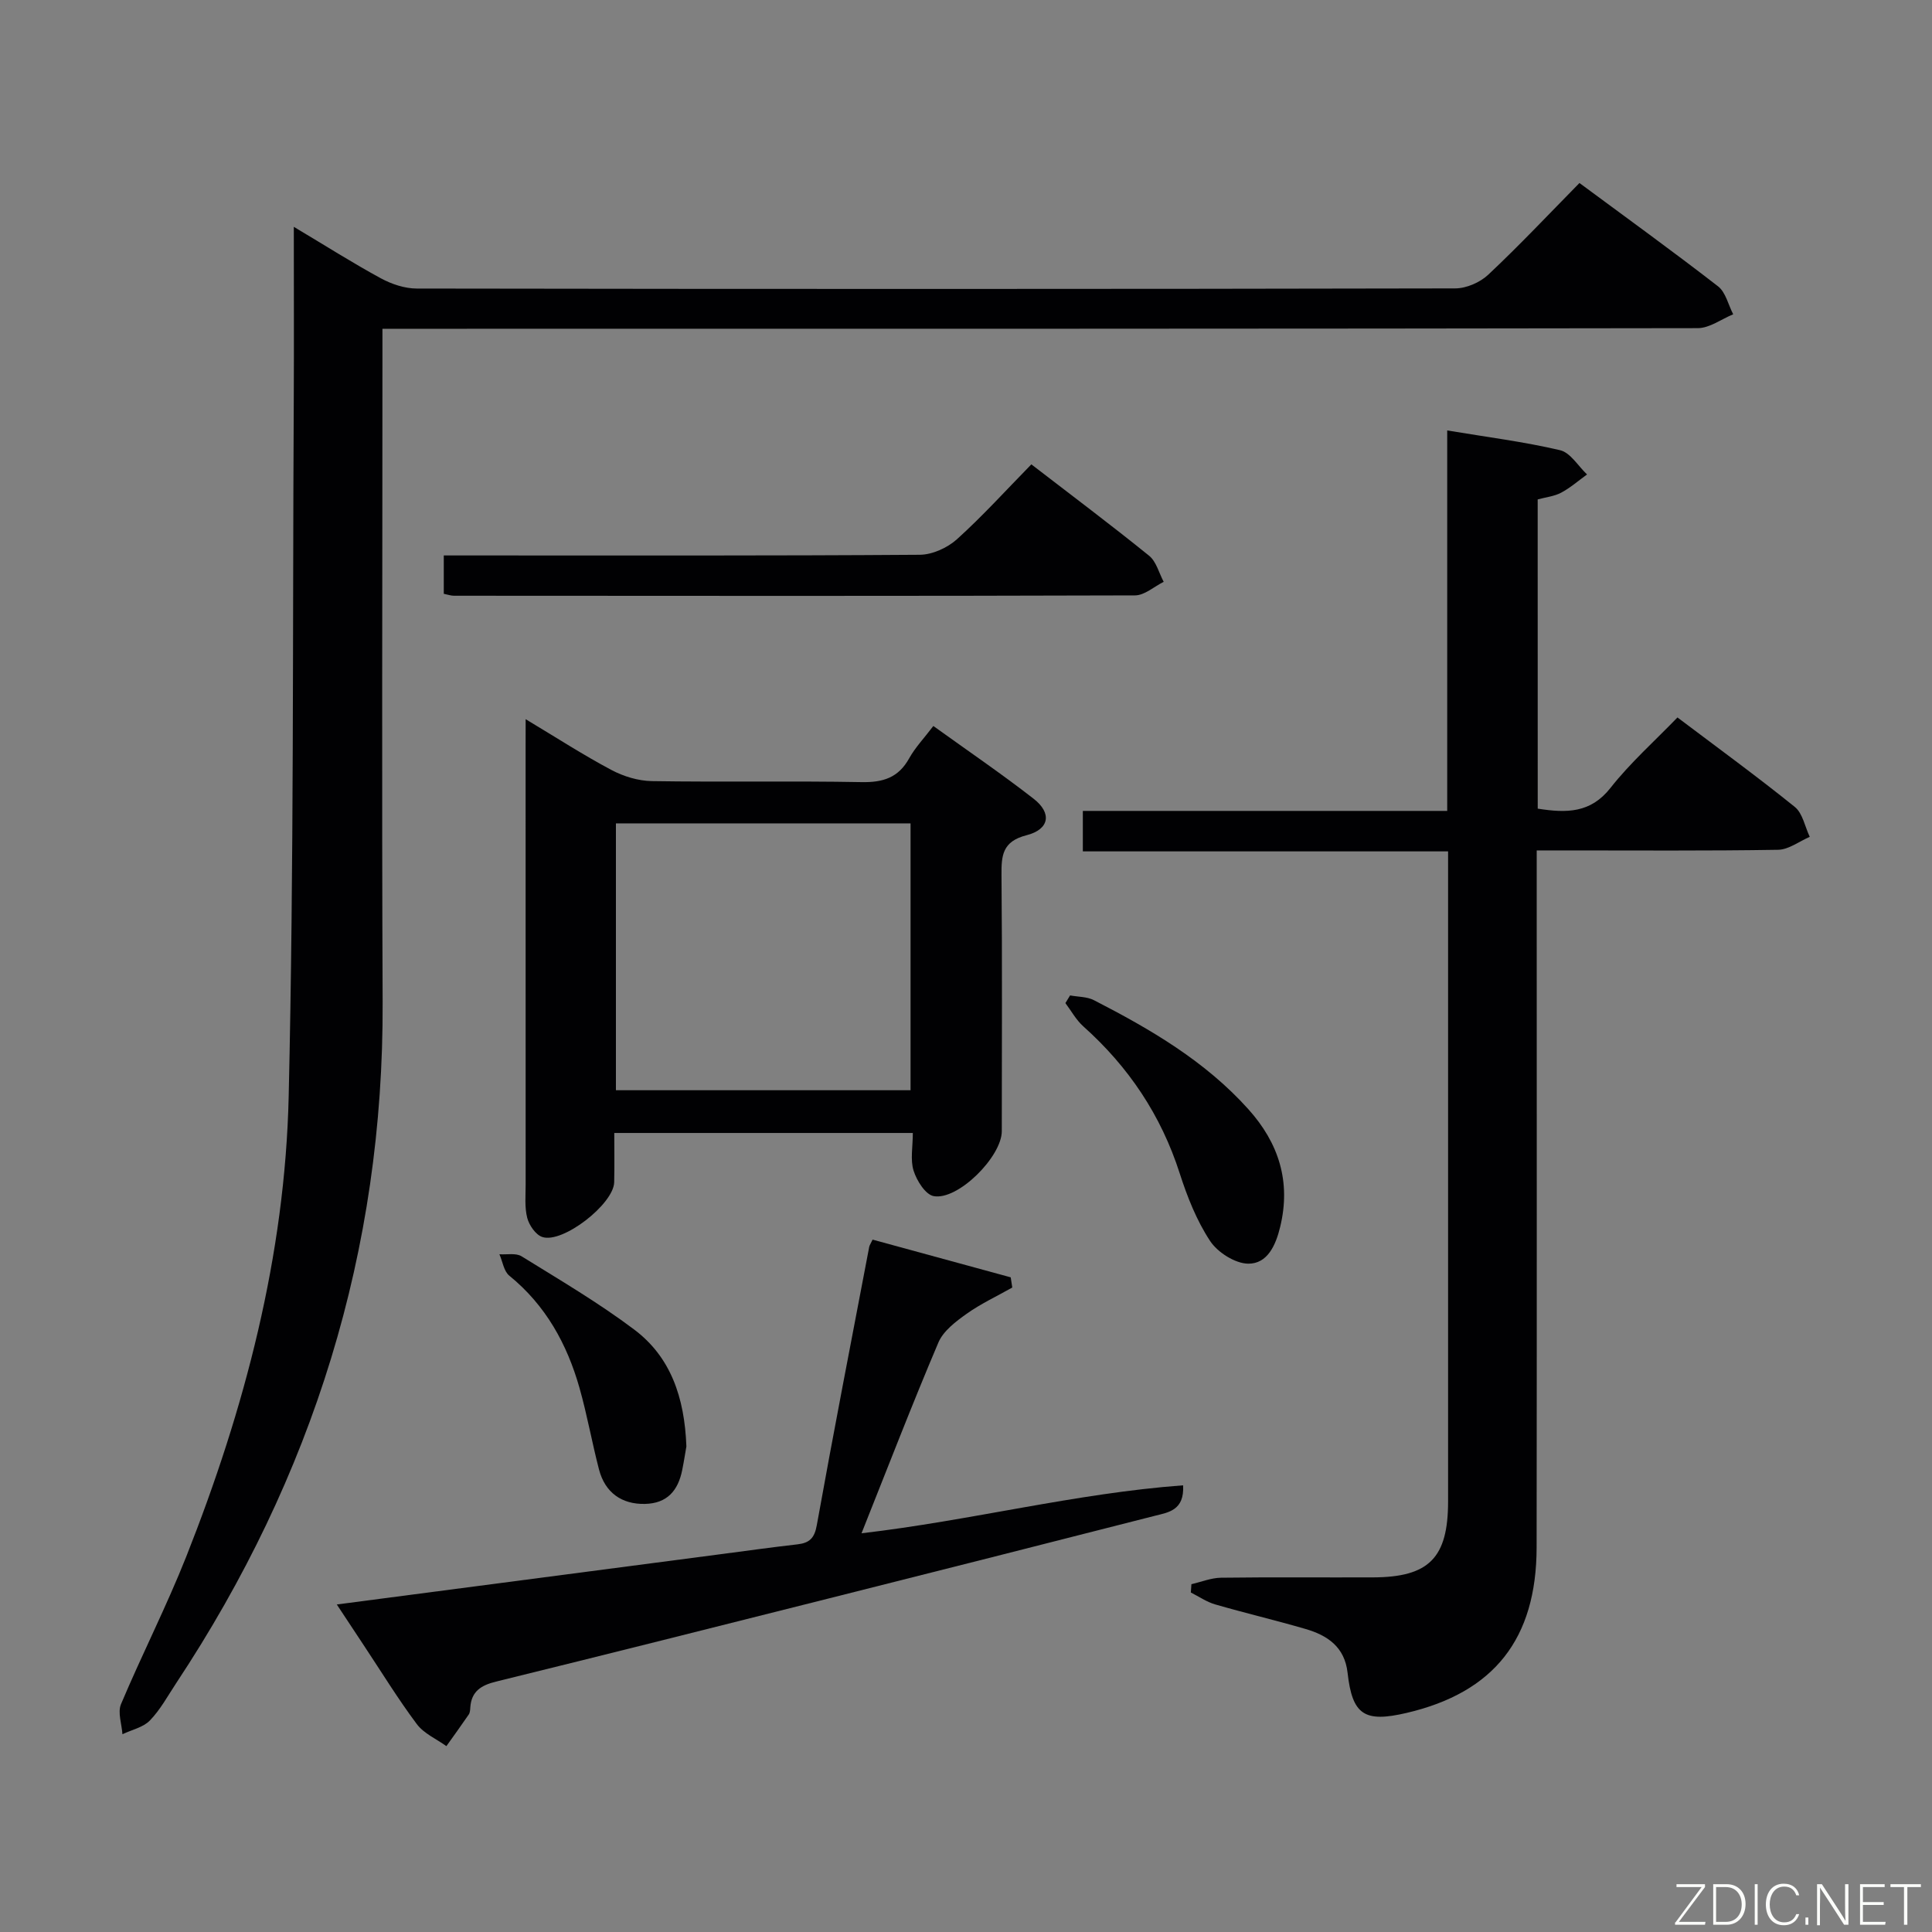 <svg enable-background="new 0 0 400 400" viewBox="0 0 400 400" xmlns="http://www.w3.org/2000/svg"><rect x="0" y="0" width="400" height="400" fill="#808080" stroke="none"/><path d="m60.83 46.96c6.67 3.98 12.25 7.53 18.06 10.68 2.22 1.2 4.93 2.1 7.41 2.1 71.66.11 143.31.12 214.97-.03 2.32 0 5.15-1.23 6.86-2.84 6.42-6.03 12.47-12.46 18.88-18.98 9.85 7.29 19.39 14.18 28.69 21.39 1.59 1.23 2.12 3.83 3.14 5.79-2.44 1-4.88 2.86-7.33 2.87-88.32.15-176.64.13-264.96.13-2.16 0-4.32 0-7.37 0v5.95c0 44.49-.15 88.99.04 133.48.22 51.41-14.44 98.23-42.73 140.96-1.75 2.64-3.28 5.5-5.45 7.74-1.39 1.44-3.76 1.93-5.69 2.85-.14-2.09-1.02-4.5-.3-6.22 4.32-10.25 9.4-20.19 13.5-30.52 12.13-30.64 20.47-62.36 21.22-95.37 1.1-47.95.79-95.93 1.05-143.9.06-11.65.01-23.29.01-36.08z" fill="#010103"/><path d="m318.37 167.42c6.02.95 10.96.93 15.07-4.3 4.09-5.2 9.11-9.66 13.86-14.58 8.47 6.39 16.54 12.27 24.3 18.53 1.63 1.32 2.09 4.09 3.09 6.19-2.18.93-4.35 2.64-6.55 2.68-14.66.24-29.33.13-43.99.13-1.79 0-3.59 0-5.99 0v6.33c0 45.99.04 91.99-.02 137.98-.03 18.96-8.83 30.03-26.91 34.26-8.76 2.05-11.25.42-12.23-8.32-.6-5.34-4.16-7.74-8.71-9.06-6.21-1.81-12.51-3.29-18.72-5.09-1.76-.51-3.35-1.62-5.02-2.46.04-.57.08-1.15.12-1.72 2.04-.47 4.08-1.31 6.13-1.34 10.5-.14 21-.03 31.49-.07 11.58-.04 15.52-4.05 15.52-15.71.01-42.99 0-85.99 0-128.98 0-1.65 0-3.3 0-5.62-25.3 0-50.33 0-75.62 0 0-3.06 0-5.46 0-8.38h75.44c0-26.42 0-52.33 0-78.77 8.2 1.37 15.88 2.33 23.37 4.09 2.14.5 3.73 3.28 5.58 5.02-1.77 1.28-3.44 2.75-5.35 3.77-1.42.76-3.15.93-4.87 1.4.01 21.29.01 42.42.01 64.02z" fill="#010103"/><path d="m108.83 148.9c6.42 3.85 11.95 7.43 17.75 10.51 2.5 1.33 5.54 2.26 8.36 2.31 14.48.23 28.98-.06 43.46.21 4.44.08 7.61-.92 9.83-4.92 1.27-2.28 3.13-4.22 5.01-6.7 7.14 5.14 14.12 9.89 20.77 15.07 3.83 2.98 3.27 6.34-1.49 7.55-5 1.28-5.21 4.2-5.17 8.31.16 17.65.07 35.3.06 52.96 0 5.28-9.11 14.4-14.12 13.44-1.7-.33-3.49-3.2-4.14-5.26-.71-2.26-.16-4.93-.16-7.81-20.54 0-40.76 0-61.81 0 0 3.36.06 6.78-.02 10.2-.1 4.51-10.68 12.77-14.9 11.33-1.36-.46-2.7-2.42-3.1-3.94-.57-2.2-.33-4.62-.33-6.95-.01-30.14-.01-60.28-.01-90.42.01-1.64.01-3.26.01-5.89zm79.69 76.82c0-18.75 0-37.08 0-55.25-20.62 0-40.81 0-61 0v55.25z" fill="#010103"/><path d="m180.66 256.65c9.68 2.65 19.14 5.23 28.6 7.81.11.7.21 1.41.32 2.11-3.16 1.79-6.5 3.34-9.44 5.43-2.25 1.6-4.83 3.55-5.85 5.94-5.45 12.81-10.45 25.8-15.92 39.51 22.71-2.65 44.28-8.28 66.58-9.93.29 5.2-3.06 5.6-5.81 6.3-22.48 5.75-44.97 11.43-67.47 17.1-22.99 5.79-45.97 11.58-68.99 17.24-3.08.76-5.09 2.02-5.31 5.36-.03.49-.06 1.07-.32 1.45-1.51 2.21-3.08 4.37-4.63 6.55-2.08-1.5-4.67-2.61-6.13-4.57-3.88-5.19-7.28-10.74-10.87-16.15-1.81-2.73-3.61-5.46-5.69-8.61 26.82-3.51 52.96-6.94 79.09-10.36 5.43-.71 10.85-1.47 16.29-2.09 2.48-.29 3.52-1.27 4-3.97 3.46-19.25 7.2-38.45 10.86-57.66.07-.3.27-.58.69-1.46z" fill="#010103"/><path d="m91.88 122.94c0-2.57 0-4.98 0-7.94h5.56c31 0 61.99.08 92.99-.14 2.61-.02 5.72-1.44 7.69-3.21 5.3-4.78 10.11-10.1 15.41-15.51 8.41 6.48 16.51 12.55 24.38 18.92 1.49 1.2 2.04 3.57 3.02 5.4-1.98.98-3.96 2.81-5.95 2.81-46.99.15-93.99.1-140.98.07-.62.01-1.25-.23-2.12-.4z" fill="#010103"/><path d="m221.55 206.09c1.66.31 3.51.25 4.94.99 11.71 6.01 23.02 12.61 31.96 22.56 6.31 7.02 8.86 15.02 6.6 24.36-.91 3.78-2.62 7.68-6.64 7.63-2.71-.04-6.32-2.34-7.88-4.71-2.78-4.22-4.72-9.13-6.28-13.98-3.86-12.04-10.58-22.06-19.96-30.44-1.49-1.33-2.49-3.2-3.71-4.82.34-.53.66-1.06.97-1.59z" fill="#010103"/><path d="m142.11 299.46c-.18 1.01-.48 2.98-.87 4.92-.85 4.21-3.09 6.89-7.72 6.99-4.79.1-8.25-2.33-9.5-7.12-1.46-5.6-2.46-11.32-4.04-16.89-2.58-9.11-7.01-17.13-14.54-23.25-1.13-.92-1.38-2.93-2.04-4.43 1.54.11 3.41-.3 4.58.42 7.9 4.89 15.95 9.62 23.35 15.19 7.49 5.64 10.4 13.96 10.78 24.17z" fill="#010103"/><g fill="#fbfcfa"><path d="m346.9 398 5.4-7.3h-5.2v-.6h5.9v.6l-5.4 7.2h5.5l-.1.6h-6.2v-.5z"/><path d="m354.7 390.1h2.8c2.3 0 3.9 1.6 3.9 4.1s-1.6 4.3-3.9 4.3h-2.8zm.6 7.8h2c2.2 0 3.3-1.6 3.3-3.6 0-1.8-1-3.6-3.3-3.6h-2z"/><path d="m363.9 390.1v8.4h-.6v-8.4h1.6z"/><path d="m372.5 396.3c-.4 1.3-1.4 2.3-3.2 2.3-2.4 0-3.7-1.9-3.7-4.3 0-2.3 1.2-4.3 3.7-4.3 1.8 0 2.9 1 3.2 2.4h-.6c-.4-1.1-1.1-1.8-2.5-1.8-2.1 0-3 1.9-3 3.7s.9 3.7 3 3.7c1.4 0 2.1-.7 2.5-1.7z"/><path d="m373.8 398.5v-1.5h.6v1.5z"/><path d="m376.2 398.5v-8.4h1c1.3 2 4.4 6.7 4.9 7.6-.1-1.2-.1-2.4-.1-3.8v-3.8h.7v8.4h-.9c-1.2-1.9-4.4-6.8-5-7.7.1 1.1 0 2.3 0 3.9v3.9h-.6z"/><path d="m390 394.4h-4.3v3.5h4.7l-.1.6h-5.2v-8.4h5.1v.6h-4.5v3.1h4.3z"/><path d="m394.2 390.7h-2.8v-.6h6.3v.6h-2.8v7.8h-.7z"/></g></svg>